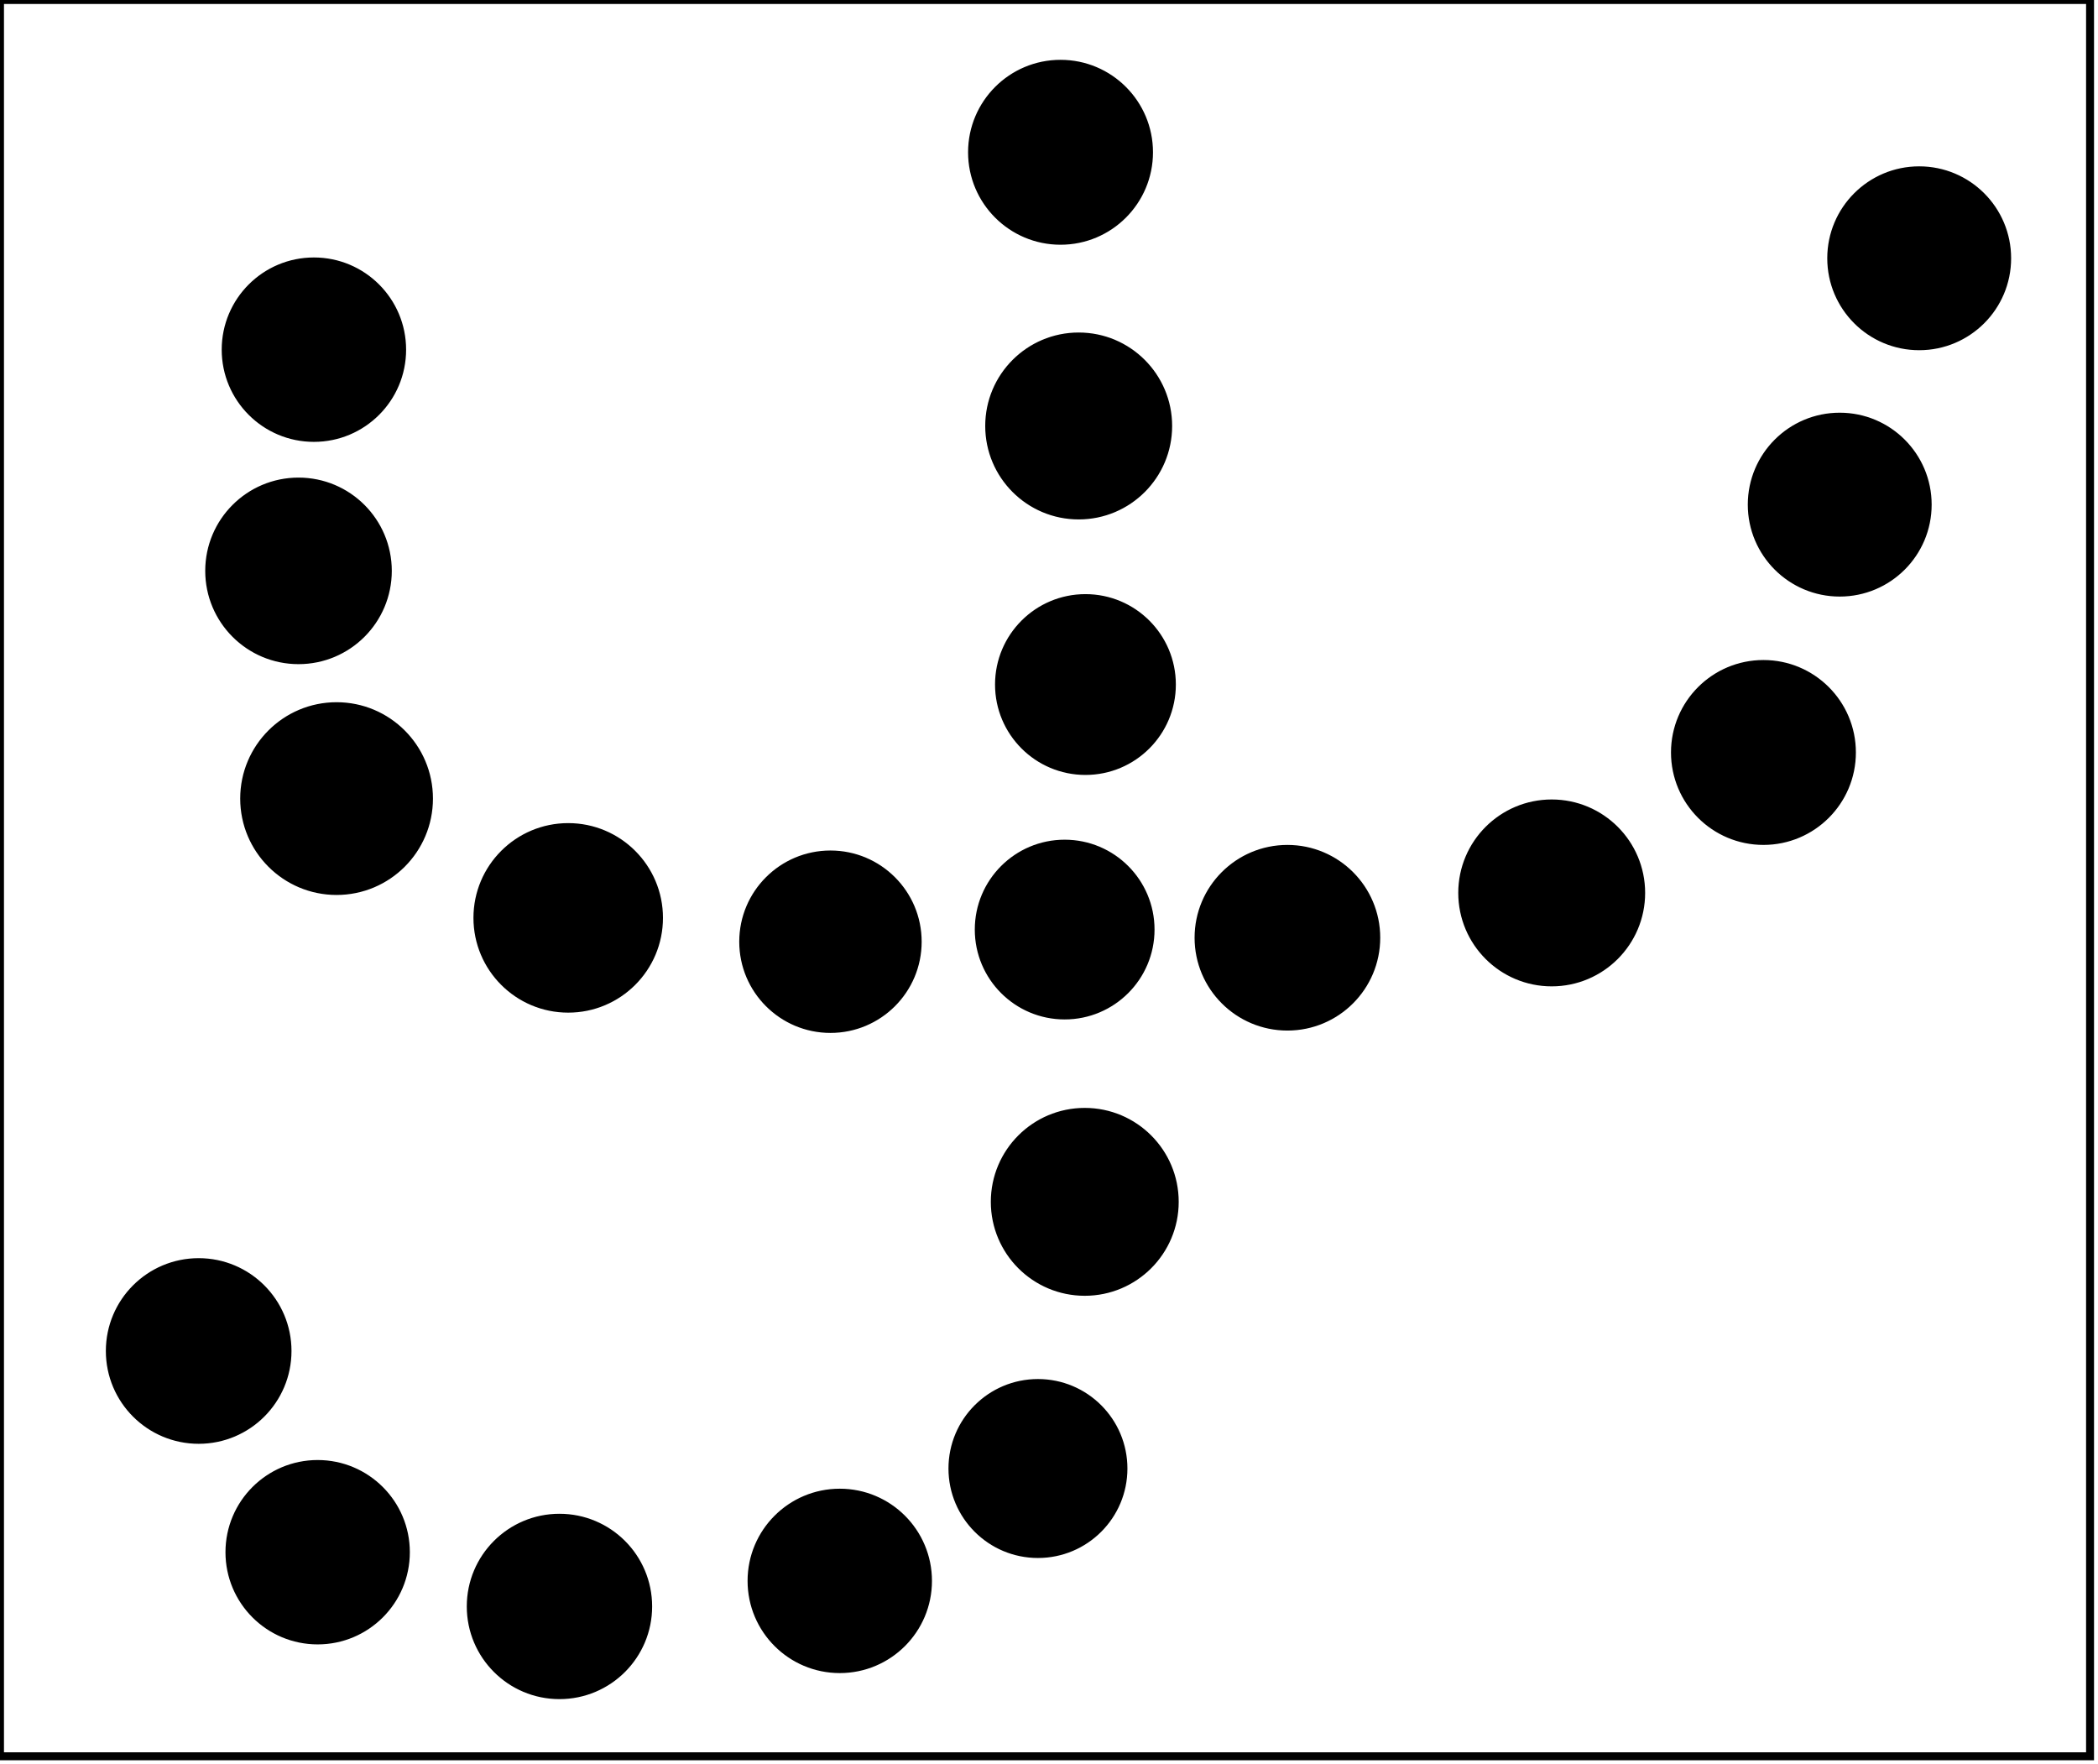 <?xml version="1.0" encoding="utf-8" ?>
<svg baseProfile="full" height="222" version="1.1" width="264" xmlns="http://www.w3.org/2000/svg" xmlns:ev="http://www.w3.org/2001/xml-events" xmlns:xlink="http://www.w3.org/1999/xlink"><defs /><rect fill="white" height="222" width="264" x="0" y="0" /><circle cx="71.0" cy="202.0" fill="none" r="5.385" stroke="black" stroke-width="1" /><circle cx="105.542" cy="198.838" fill="none" r="5.465" stroke="black" stroke-width="1" /><circle cx="70.399" cy="202.146" fill="black" r="11.162" stroke="black" stroke-width="1" /><circle cx="105.672" cy="198.93" fill="black" r="11.101" stroke="black" stroke-width="1" /><circle cx="40.0" cy="195.0" fill="none" r="5.385" stroke="black" stroke-width="1" /><circle cx="39.972" cy="195.321" fill="black" r="11.1" stroke="black" stroke-width="1" /><circle cx="130.3" cy="184.7" fill="none" r="5.42" stroke="black" stroke-width="1" /><circle cx="130.609" cy="184.789" fill="black" r="10.759" stroke="black" stroke-width="1" /><circle cx="24.833" cy="169.833" fill="none" r="5.297" stroke="black" stroke-width="1" /><circle cx="25.0" cy="170.0" fill="black" r="11.18" stroke="black" stroke-width="1" /><circle cx="136.909" cy="151.788" fill="none" r="5.225" stroke="black" stroke-width="1" /><circle cx="136.5" cy="151.233" fill="black" r="11.321" stroke="black" stroke-width="1" /><circle cx="104.5" cy="118.5" fill="none" r="5.148" stroke="black" stroke-width="1" /><circle cx="162.25" cy="118.25" fill="none" r="5.256" stroke="black" stroke-width="1" /><circle cx="134.5" cy="116.8" fill="none" r="5.412" stroke="black" stroke-width="1" /><circle cx="71.7" cy="115.7" fill="none" r="4.357" stroke="black" stroke-width="1" /><circle cx="162.0" cy="118.0" fill="black" r="11.18" stroke="black" stroke-width="1" /><circle cx="104.5" cy="118.5" fill="black" r="10.977" stroke="black" stroke-width="1" /><circle cx="194.5" cy="112.5" fill="none" r="5.148" stroke="black" stroke-width="1" /><circle cx="133.971" cy="116.971" fill="black" r="10.809" stroke="black" stroke-width="1" /><circle cx="71.5" cy="115.5" fill="black" r="11.424" stroke="black" stroke-width="1" /><circle cx="195.257" cy="112.359" fill="black" r="11.258" stroke="black" stroke-width="1" /><circle cx="42.237" cy="100.132" fill="none" r="4.325" stroke="black" stroke-width="1" /><circle cx="42.353" cy="100.49" fill="black" r="11.627" stroke="black" stroke-width="1" /><circle cx="222.412" cy="94.191" fill="none" r="5.38" stroke="black" stroke-width="1" /><circle cx="221.901" cy="94.686" fill="black" r="11.133" stroke="black" stroke-width="1" /><circle cx="136.778" cy="86.083" fill="none" r="5.228" stroke="black" stroke-width="1" /><circle cx="136.586" cy="86.138" fill="black" r="10.876" stroke="black" stroke-width="1" /><circle cx="38.067" cy="71.157" fill="none" r="5.266" stroke="black" stroke-width="1" /><circle cx="37.563" cy="71.835" fill="black" r="11.238" stroke="black" stroke-width="1" /><circle cx="232.0" cy="63.0" fill="none" r="5.385" stroke="black" stroke-width="1" /><circle cx="231.5" cy="63.5" fill="black" r="11.068" stroke="black" stroke-width="1" /><circle cx="136.067" cy="53.157" fill="none" r="5.266" stroke="black" stroke-width="1" /><circle cx="135.735" cy="53.602" fill="black" r="11.26" stroke="black" stroke-width="1" /><circle cx="39.5" cy="44.0" fill="none" r="5.408" stroke="black" stroke-width="1" /><circle cx="39.5" cy="44.0" fill="black" r="11.102" stroke="black" stroke-width="1" /><circle cx="241.5" cy="33.0" fill="none" r="4.031" stroke="black" stroke-width="1" /><circle cx="241.5" cy="32.5" fill="black" r="11.068" stroke="black" stroke-width="1" /><circle cx="133.5" cy="18.75" fill="none" r="5.551" stroke="black" stroke-width="1" /><circle cx="133.451" cy="19.162" fill="black" r="11.134" stroke="black" stroke-width="1" /><path d="M 0,0 L 0,221 L 263,221 L 263,0 Z" fill="none" stroke="black" stroke-width="1" /></svg>